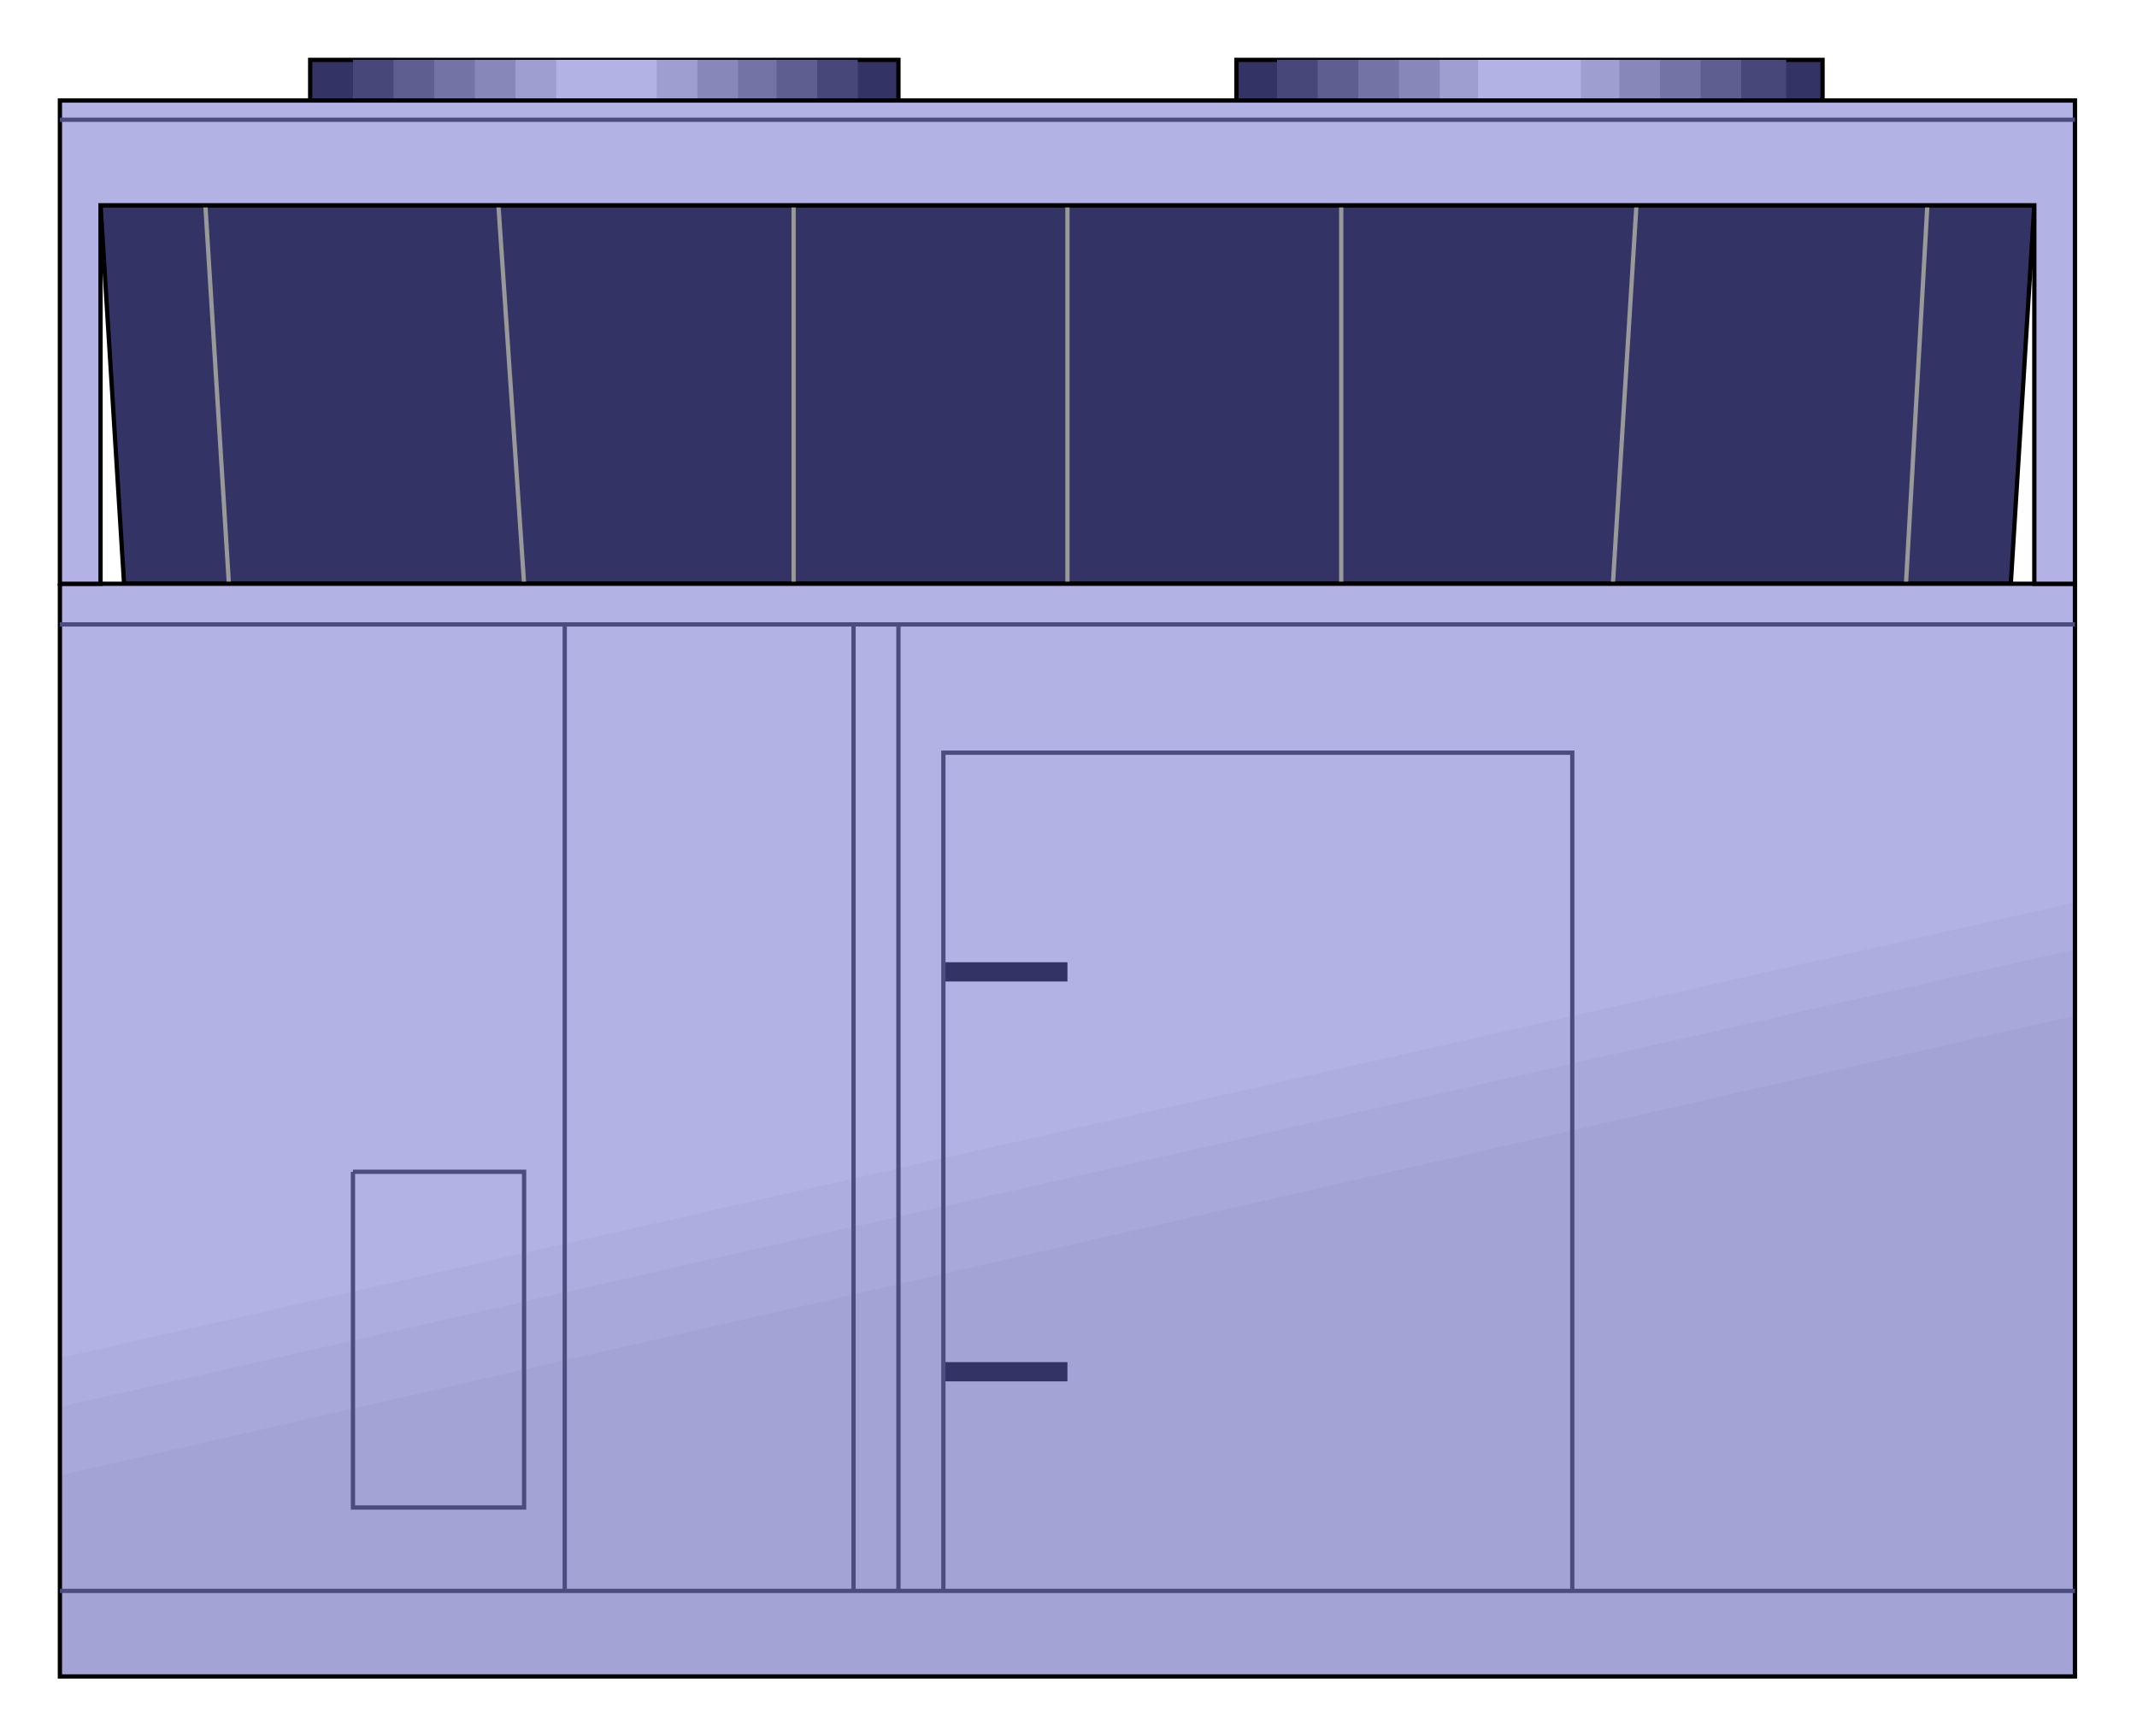  

<svg xmlns:agg="http://www.example.com" xmlns="http://www.w3.org/2000/svg" preserveAspectRatio="none" width="1.323in" height="1.075in" viewBox="0 0 999 812">

<path style="fill:#336;stroke:#000;stroke-width:2" d="M578,28 l274,0 0,19 -274,0 0,-19z" />
<path style="fill:#336;stroke:#000;stroke-width:2" d="M145,28 l275,0 0,19 -275,0 0,-19z" />
<path style="fill:#47477a" d="M597,28 l238,0 0,19 -238,0 0,-19z" />
<path style="fill:#47477a" d="M165,28 l236,0 0,19 -236,0 0,-19z" />
<path style="fill:#5e5e91" d="M616,28 l198,0 0,19 -198,0 0,-19z" />
<path style="fill:#5e5e91" d="M184,28 l198,0 0,19 -198,0 0,-19z" />
<path style="fill:#7373a6" d="M635,28 l160,0 0,19 -160,0 0,-19z" />
<path style="fill:#7373a6" d="M203,28 l160,0 0,19 -160,0 0,-19z" />
<path style="fill:#8787ba" d="M654,28 l122,0 0,19 -122,0 0,-19z" />
<path style="fill:#8787ba" d="M222,28 l123,0 0,19 -123,0 0,-19z" />
<path style="fill:#9e9ed1" d="M673,28 l84,0 0,19 -84,0 0,-19z" />
<path style="fill:#9e9ed1" d="M241,28 l85,0 0,19 -85,0 0,-19z" />
<path style="fill:#b2b2e5" d="M691,28 l48,0 0,19 -48,0 0,-19z" />
<path style="fill:#b2b2e5" d="M260,28 l47,0 0,19 -47,0 0,-19z" />
<path style="fill:#336;stroke:#000;stroke-width:2" d="M58,273 l-11,-177 904,0 -11,177 -882,0z" />
<path style="fill:none;stroke:#999;stroke-width:2" d="M107,273 l-11,-177" />
<path style="fill:none;stroke:#999;stroke-width:2" d="M891,273 l10,-177" />
<path style="fill:none;stroke:#999;stroke-width:2" d="M499,273 l0,-177" />
<path style="fill:none;stroke:#999;stroke-width:2" d="M245,273 l-12,-177" />
<path style="fill:none;stroke:#999;stroke-width:2" d="M754,273 l11,-177" />
<path style="fill:none;stroke:#999;stroke-width:2" d="M627,273 l0,-177" />
<path style="fill:none;stroke:#999;stroke-width:2" d="M371,273 l0,-177" />
<path style="fill:#b2b2e5" d="M28,273 l942,0 0,511 -942,0 0,-511z" />
<path style="fill:#adade0" d="M28,635 l942,-213 0,362 -942,0 0,-149z" />
<path style="fill:#a8a8db" d="M28,658 l942,-214 0,340 -942,0 0,-126z" />
<path style="fill:#a3a3d6" d="M28,690 l942,-215 0,309 -942,0 0,-94z" />
<path style="fill:none;stroke:#000;stroke-width:2" d="M28,273 l942,0 0,511 -942,0 0,-511" />
<path style="fill:#336" d="M441,637 l58,0 0,9 -58,0 0,-9z" />
<path style="fill:#336" d="M441,450 l58,0 0,9 -58,0 0,-9z" />
<path style="fill:#b2b2e5;stroke:#000;stroke-width:2" d="M28,273 l0,-226 942,0 0,226 -19,0 0,-177 -904,0 0,177 -19,0z" />
<path style="fill:none;stroke:#4c4c7f;stroke-width:2" d="M28,292 l942,0" />
<path style="fill:none;stroke:#4c4c7f;stroke-width:2" d="M28,744 l942,0" />
<path style="fill:none;stroke:#4c4c7f;stroke-width:2" d="M399,292 l0,452" />
<path style="fill:none;stroke:#4c4c7f;stroke-width:2" d="M420,292 l0,452" />
<path style="fill:none;stroke:#4c4c7f;stroke-width:2" d="M264,292 l0,452" />
<path style="fill:none;stroke:#4c4c7f;stroke-width:2" d="M441,744 l0,-392 294,0 0,392" />
<path style="fill:none;stroke:#4c4c7f;stroke-width:2" d="M165,548 l80,0 0,157 -80,0 0,-157" />
<path style="fill:none;stroke:#4c4c7f;stroke-width:2" d="M28,56 l942,0" />

</svg>
